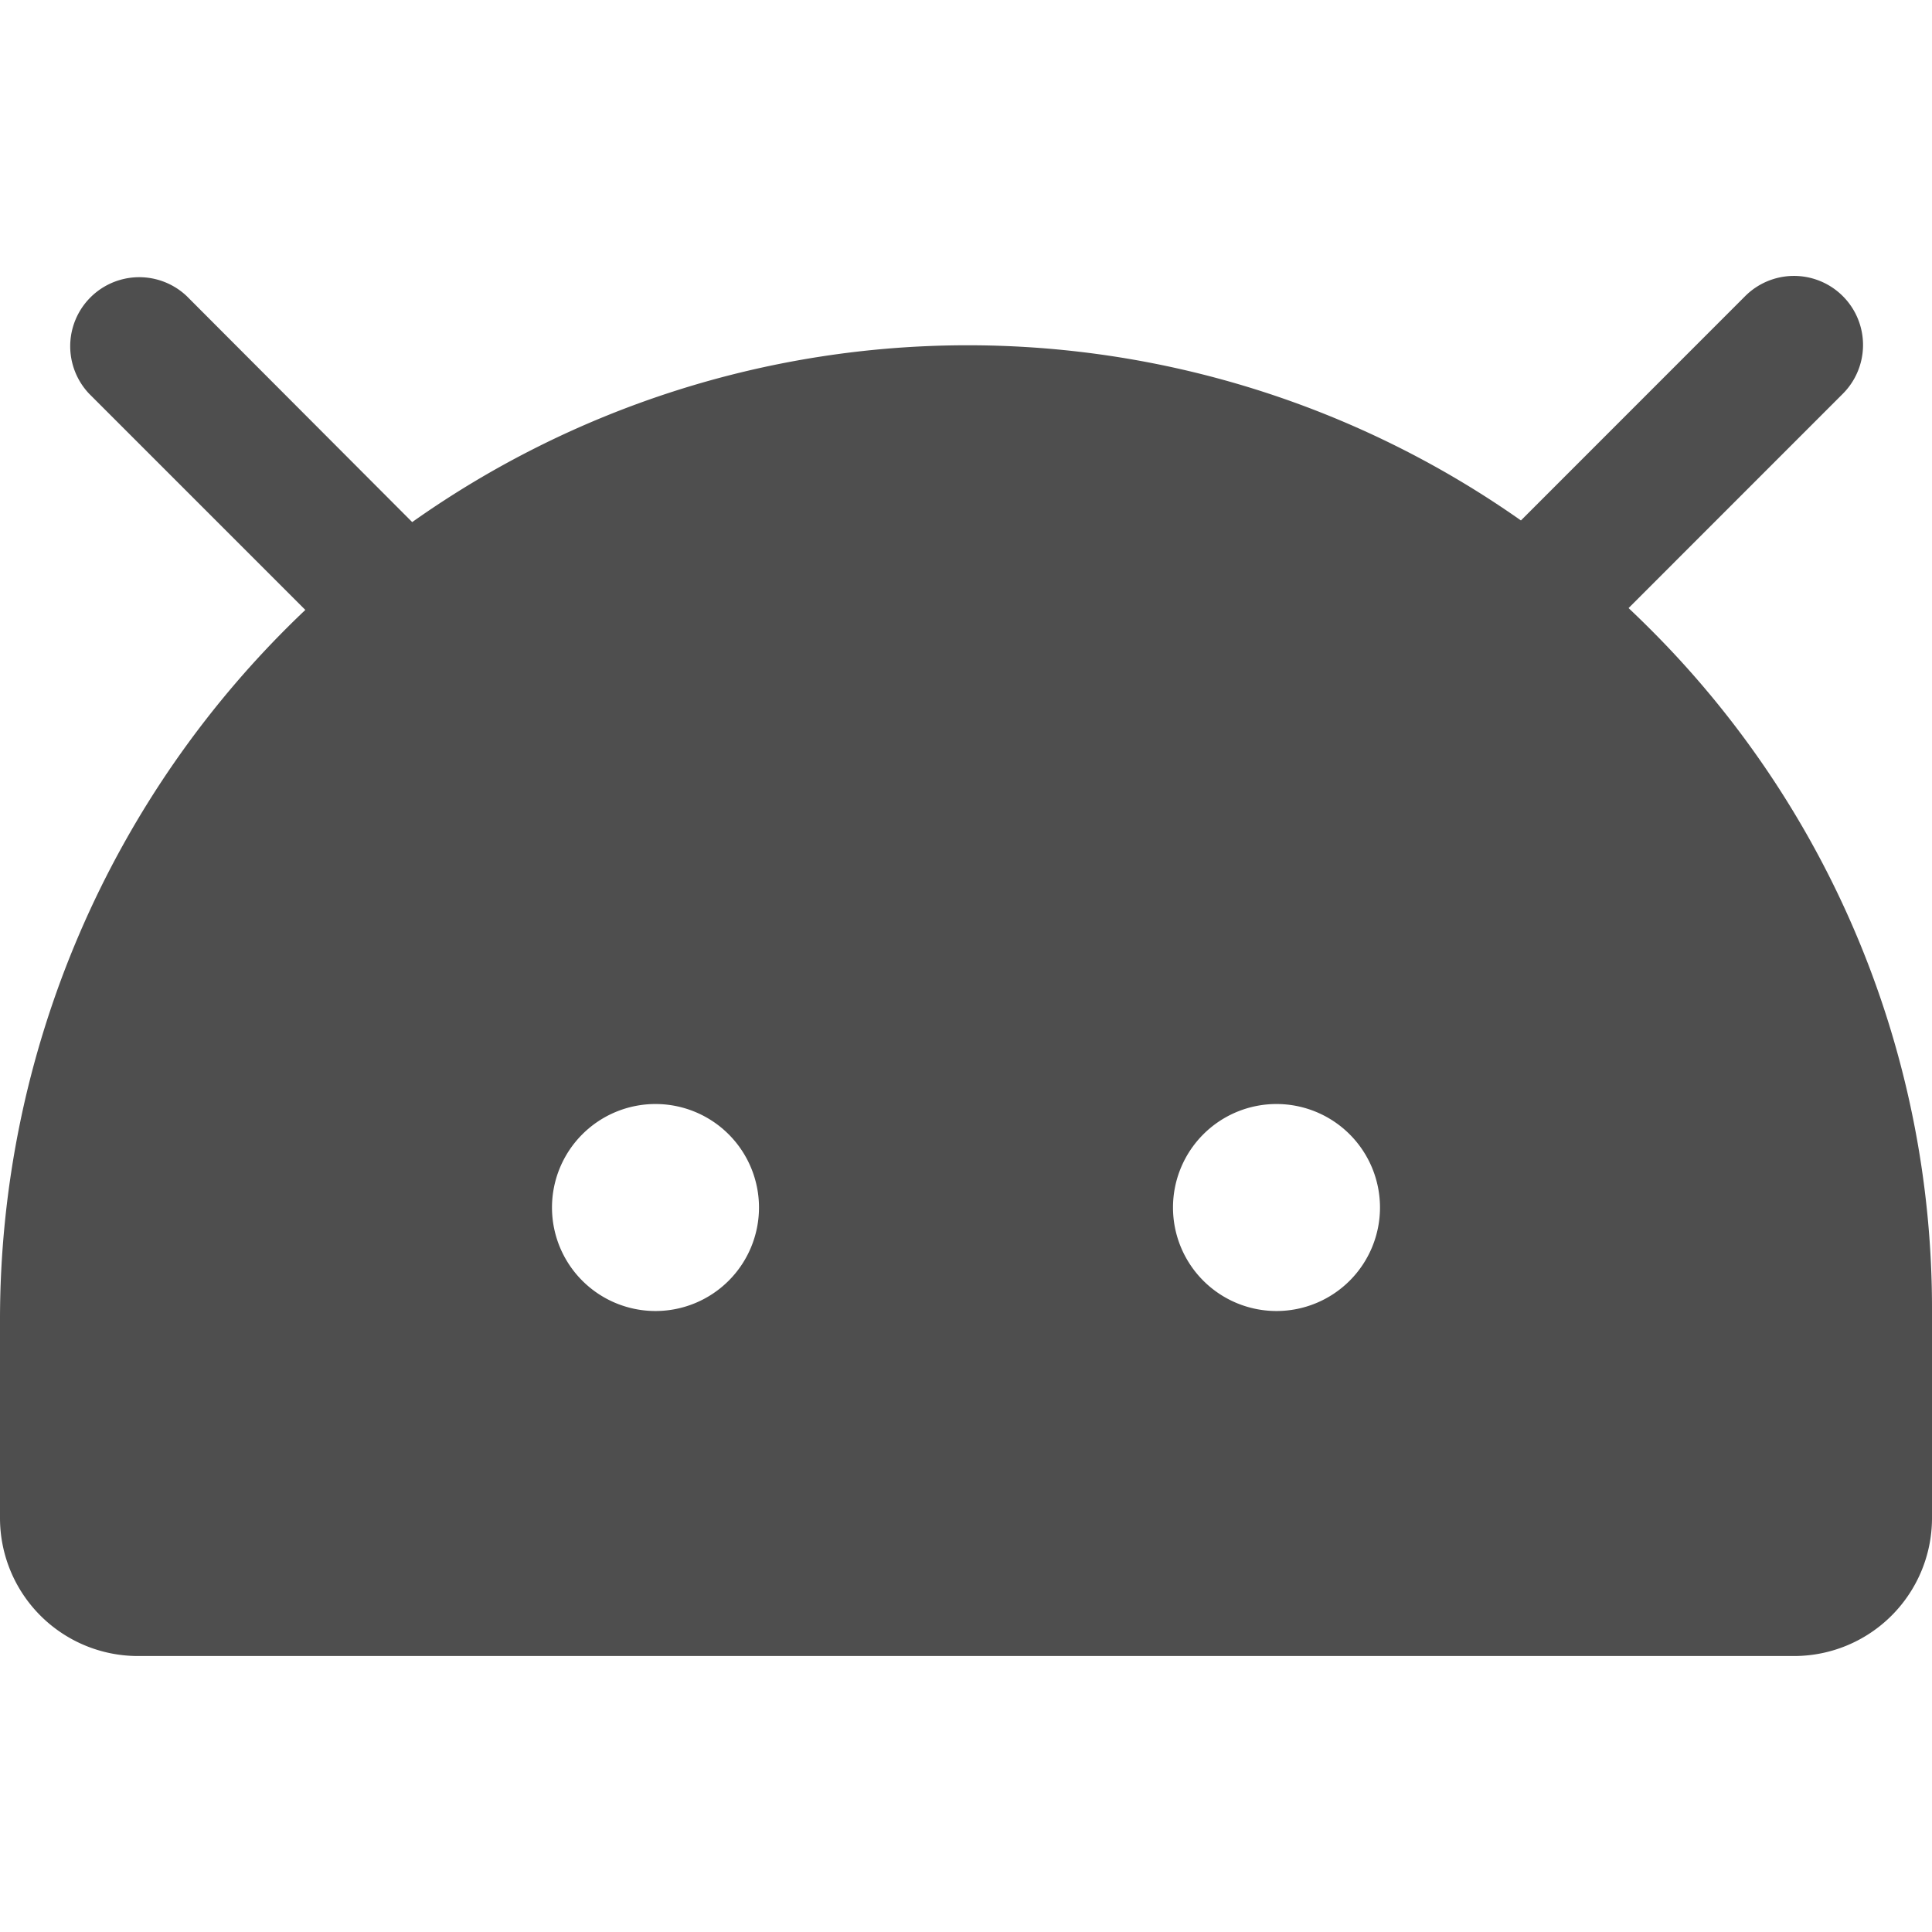 <svg xmlns="http://www.w3.org/2000/svg" xmlns:xlink="http://www.w3.org/1999/xlink" width="128" height="128" viewBox="0 0 128 128">
  <defs>
    <clipPath id="clip-Icons">
      <rect width="128" height="128"/>
    </clipPath>
  </defs>
  <g id="Icons" clip-path="url(#clip-Icons)">
    <path id="Pfad_74" data-name="Pfad 74" d="M125.177,71.238c-.423-.423-.851-.834-1.28-1.24L138.091,55.8a4.574,4.574,0,1,0-6.469-6.469L116.766,64.192a63.674,63.674,0,0,0-73.457.109L28.377,49.335A4.574,4.574,0,0,0,21.909,55.8l14.32,14.32A64.788,64.788,0,0,0,16,117.215v13.069a9.143,9.143,0,0,0,9.143,9.143H134.857A9.143,9.143,0,0,0,144,130.284V116.569A63.571,63.571,0,0,0,125.177,71.238ZM59.428,116.569a6.857,6.857,0,1,1,6.857-6.857A6.857,6.857,0,0,1,59.428,116.569Zm41.143,0a6.857,6.857,0,1,1,6.857-6.857A6.857,6.857,0,0,1,100.571,116.569Z" transform="translate(-16 -29.711)" fill="#4e4e4e"/>
  </g>
</svg>
